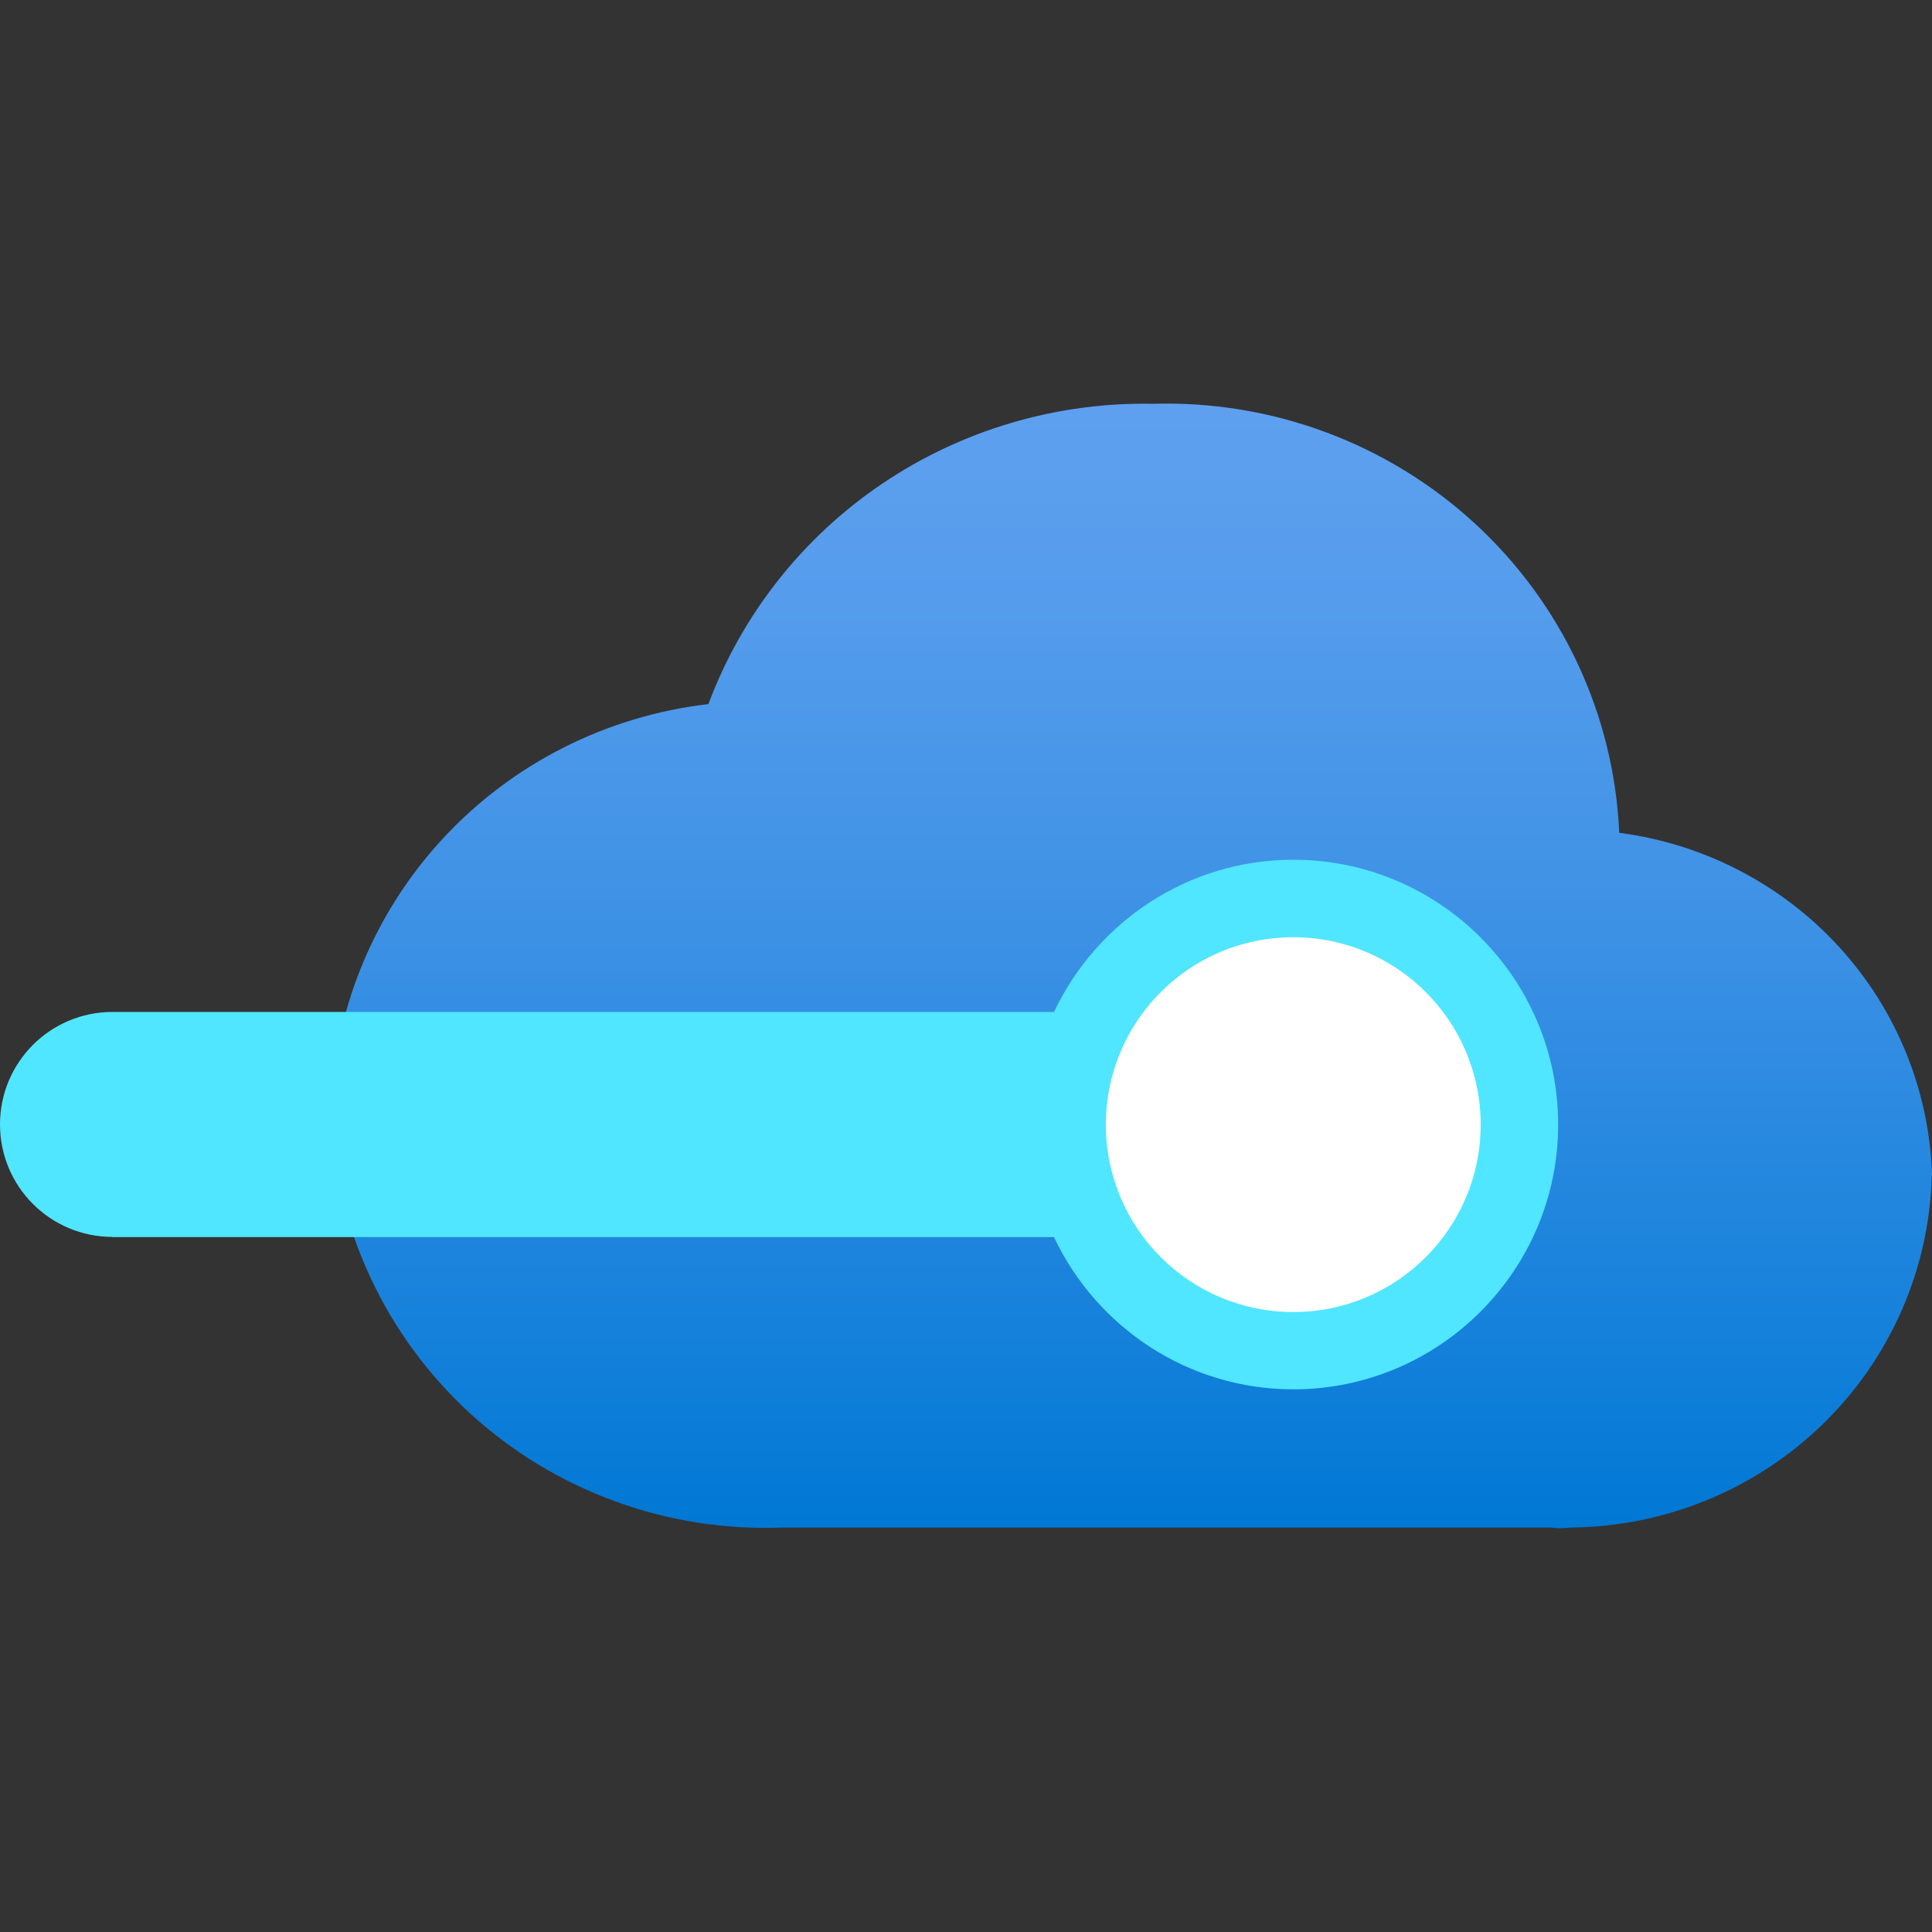 <svg id="uuid-f026ff10-8ece-4779-9d95-780810d38451" xmlns="http://www.w3.org/2000/svg" width="18" height="18" viewBox="0 0 18 18">
  <rect x="0" y="0" width="18" height="18" fill="#333333" stroke="none"/>
  <defs>
    <linearGradient id="uuid-5eefa70e-6713-4226-be6b-7caa5fe225a8" x1="-313.459" y1="646.276" x2="-313.459" y2="656.756" gradientTransform="translate(324 660.516) scale(1 -1)" gradientUnits="userSpaceOnUse">
      <stop offset="0" stop-color="#0078d4"/>
      <stop offset=".156" stop-color="#1380da"/>
      <stop offset=".528" stop-color="#3c91e5"/>
      <stop offset=".822" stop-color="#559cec"/>
      <stop offset="1" stop-color="#5ea0ef"/>
    </linearGradient>
  </defs>
  <path d="M18,10.948c-.024-.787-.331-1.541-.865-2.125-.534-.584-1.26-.961-2.049-1.064-.048-1.098-.531-2.133-1.344-2.881-.813-.748-1.891-1.149-3-1.116-.898-.017-1.78,.243-2.522,.744-.742,.501-1.308,1.219-1.62,2.054-.95,.11-1.829,.555-2.475,1.254-.646,.699-1.017,1.605-1.044,2.552,.019,.527,.143,1.046,.365,1.525,.222,.48,.537,.912,.927,1.271,.39,.359,.848,.638,1.348,.822,.5,.184,1.031,.268,1.563,.248h7.169c.058,.009,.117,.009,.175,0,.883-.006,1.728-.353,2.357-.966,.629-.613,.992-1.445,1.013-2.318Z" fill="url(#uuid-5eefa70e-6713-4226-be6b-7caa5fe225a8)"/>
  <g>
    <path d="M1.048,11.526H9.82c.395,.837,1.245,1.418,2.23,1.418,1.36,0,2.467-1.107,2.467-2.467s-1.107-2.467-2.467-2.467c-.985,0-1.834,.582-2.23,1.418H1.048c-.579,0-1.048,.469-1.048,1.048s.469,1.048,1.048,1.048Z" fill="#50e6ff"/>
    <circle cx="12.049" cy="10.478" r="1.746" fill="#fff"/>
  </g>
</svg>
